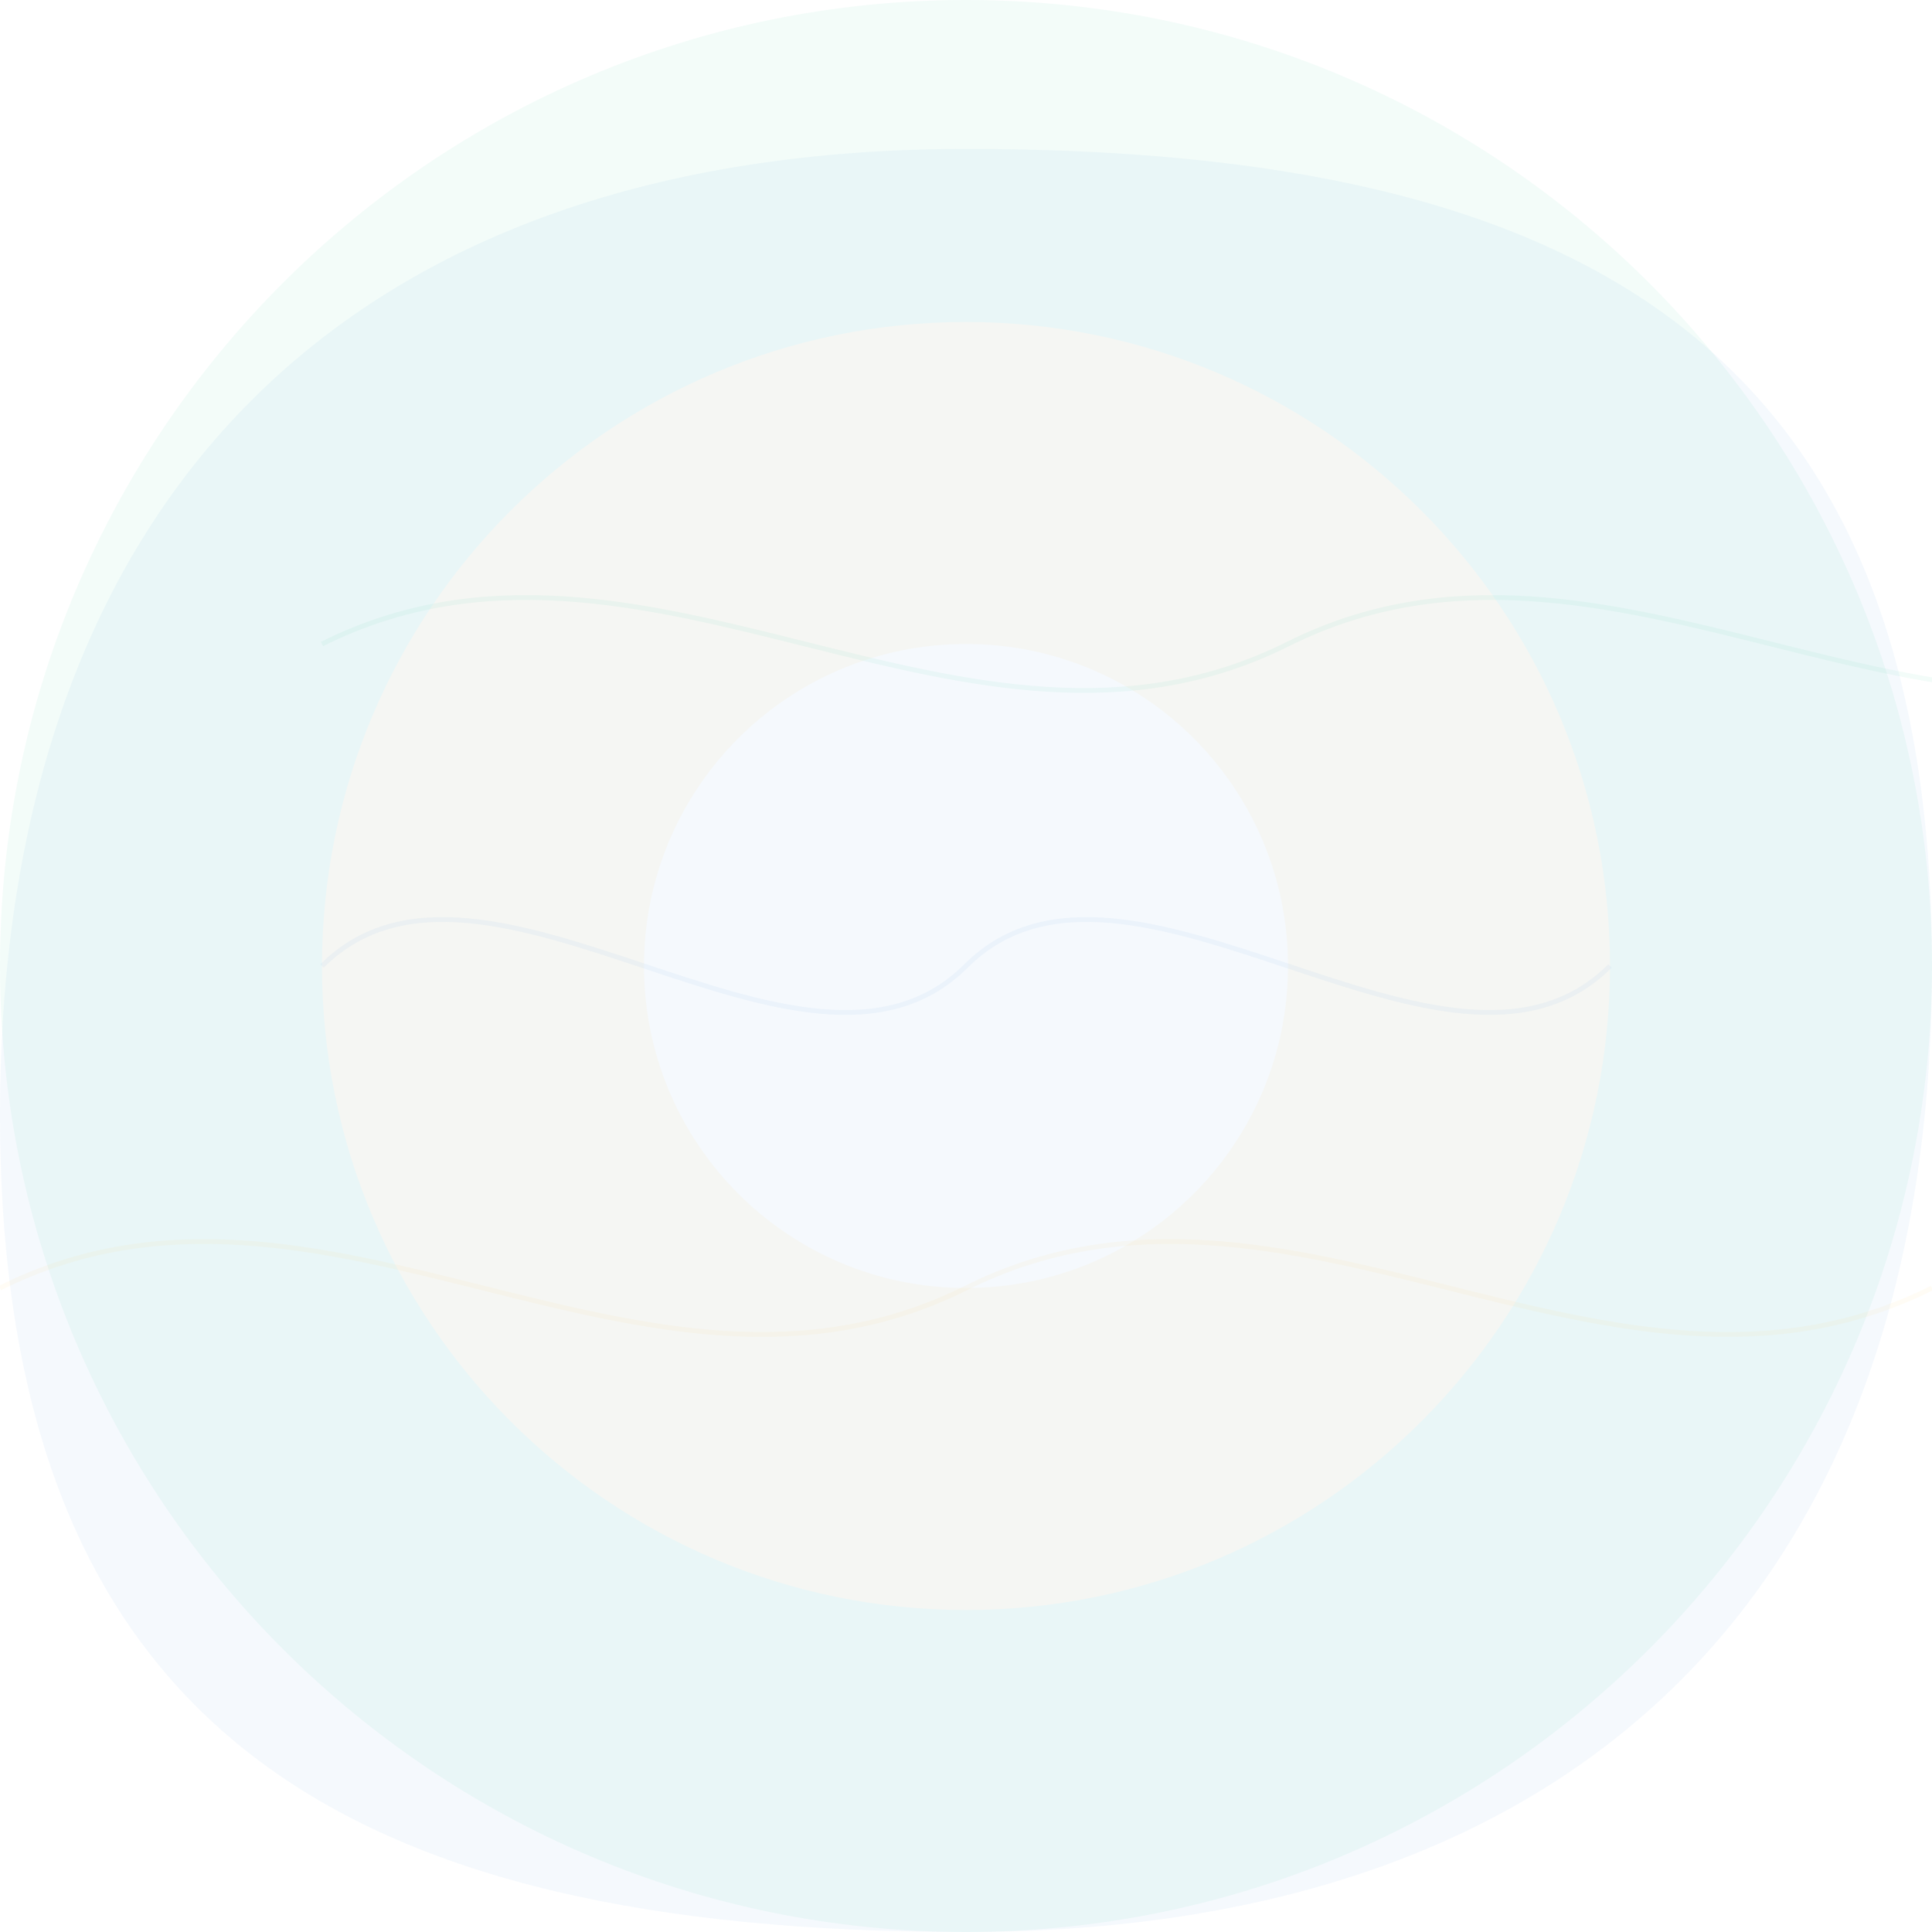 
<svg width="1200" height="1200" viewBox="0 0 1200 1200" xmlns="http://www.w3.org/2000/svg">
  <!-- Wavy background patterns -->
  <path fill="#3182CE" fill-opacity="0.05" d="M600,92.5C216.5,92.5,0,309,0,692.5S216.5,1200,600,1200s600-216.5,600-600S983.5,92.5,600,92.5z">
    <animate attributeName="d" dur="30s" repeatCount="indefinite" values="
      M600,92.5C216.5,92.5,0,309,0,692.5S216.5,1200,600,1200s600-216.5,600-600S983.5,92.5,600,92.5z;
      M600,92.5C316.5,92.5,100,309,100,692.5S316.5,1100,600,1100s500-116.5,500-500S883.5,92.5,600,92.5z;
      M600,192.5C316.5,192.5,100,309,100,592.5S316.5,1000,600,1000s500-116.5,500-500S883.5,192.5,600,192.5z;
      M600,92.5C216.5,92.5,0,309,0,692.5S216.5,1200,600,1200s600-216.5,600-600S983.5,92.5,600,92.5z
    "/>
  </path>
  
  <!-- Curly patterns -->
  <path fill="#10B981" fill-opacity="0.05" d="M600,0C268.6,0,0,268.6,0,600s268.6,600,600,600s600-268.6,600-600S931.4,0,600,0z M600,1000c-220.9,0-400-179.1-400-400s179.1-400,400-400s400,179.1,400,400S820.9,1000,600,1000z">
    <animate attributeName="d" dur="20s" repeatCount="indefinite" values="
      M600,0C268.6,0,0,268.6,0,600s268.6,600,600,600s600-268.6,600-600S931.4,0,600,0z M600,1000c-220.9,0-400-179.1-400-400s179.1-400,400-400s400,179.1,400,400S820.9,1000,600,1000z;
      M600,100C368.6,100,100,368.6,100,600s268.6,500,500,500s500-268.6,500-500S831.4,100,600,100z M600,900c-180.9,0-300-139.1-300-300s119.1-300,300-300s300,139.1,300,300S780.9,900,600,900z;
      M700,50C398.6,50,50,368.6,50,600s348.6,550,650,550s500-318.6,500-550S1001.4,50,700,50z M700,950c-220.9,0-350-179.1-350-350s129.1-350,350-350s350,179.1,350,350S920.9,950,700,950z;
      M600,0C268.6,0,0,268.6,0,600s268.6,600,600,600s600-268.6,600-600S931.4,0,600,0z M600,1000c-220.9,0-400-179.1-400-400s179.1-400,400-400s400,179.1,400,400S820.9,1000,600,1000z
    "/>
  </path>

  <!-- Wavy circles -->
  <path fill="#FFC333" fill-opacity="0.05" d="M600,200c-220.9,0-400,179.1-400,400s179.1,400,400,400s400-179.1,400-400S820.9,200,600,200z M600,800c-110.5,0-200-89.5-200-200s89.5-200,200-200s200,89.5,200,200S710.5,800,600,800z">
    <animate attributeName="d" dur="15s" repeatCount="indefinite" values="
      M600,200c-220.9,0-400,179.1-400,400s179.1,400,400,400s400-179.1,400-400S820.9,200,600,200z M600,800c-110.5,0-200-89.5-200-200s89.5-200,200-200s200,89.5,200,200S710.5,800,600,800z;
      M600,300c-170.9,50-300,129.1-300,300s129.1,300,300,300s300-129.1,300-300S770.9,350,600,300z M600,750c-90.5,25-150-59.5-150-150s59.5-175,150-150s150,59.5,150,150S690.5,775,600,750z;
      M600,250c-190.9,0-350,159.1-350,350s159.1,350,350,350s350-159.1,350-350S790.9,250,600,250z M600,750c-80.5,0-150-69.5-150-150s69.5-150,150-150s150,69.5,150,150S680.5,750,600,750z;
      M600,200c-220.9,0-400,179.1-400,400s179.1,400,400,400s400-179.1,400-400S820.9,200,600,200z M600,800c-110.5,0-200-89.5-200-200s89.5-200,200-200s200,89.5,200,200S710.5,800,600,800z
    "/>
  </path>

  <!-- Curvy decorative lines -->
  <path fill="none" stroke="#3182CE" stroke-width="3" stroke-opacity="0.05" d="M200,600 C300,500 500,700 600,600 C700,500 900,700 1000,600">
    <animate attributeName="d" dur="10s" repeatCount="indefinite" values="
      M200,600 C300,500 500,700 600,600 C700,500 900,700 1000,600;
      M200,500 C300,600 500,400 600,500 C700,600 900,400 1000,500;
      M200,600 C300,700 500,500 600,600 C700,700 900,500 1000,600;
      M200,600 C300,500 500,700 600,600 C700,500 900,700 1000,600
    "/>
  </path>
  
  <path fill="none" stroke="#10B981" stroke-width="3" stroke-opacity="0.05" d="M200,400 C400,300 600,500 800,400 C1000,300 1200,500 1400,400">
    <animate attributeName="d" dur="15s" repeatCount="indefinite" values="
      M200,400 C400,300 600,500 800,400 C1000,300 1200,500 1400,400;
      M200,500 C400,600 600,400 800,500 C1000,600 1200,400 1400,500;
      M200,300 C400,200 600,400 800,300 C1000,200 1200,400 1400,300;
      M200,400 C400,300 600,500 800,400 C1000,300 1200,500 1400,400
    "/>
  </path>

  <path fill="none" stroke="#FFC333" stroke-width="3" stroke-opacity="0.05" d="M0,800 C200,700 400,900 600,800 C800,700 1000,900 1200,800">
    <animate attributeName="d" dur="12s" repeatCount="indefinite" values="
      M0,800 C200,700 400,900 600,800 C800,700 1000,900 1200,800;
      M0,900 C200,1000 400,800 600,900 C800,1000 1000,800 1200,900;
      M0,700 C200,600 400,800 600,700 C800,600 1000,800 1200,700;
      M0,800 C200,700 400,900 600,800 C800,700 1000,900 1200,800
    "/>
  </path>
</svg>
